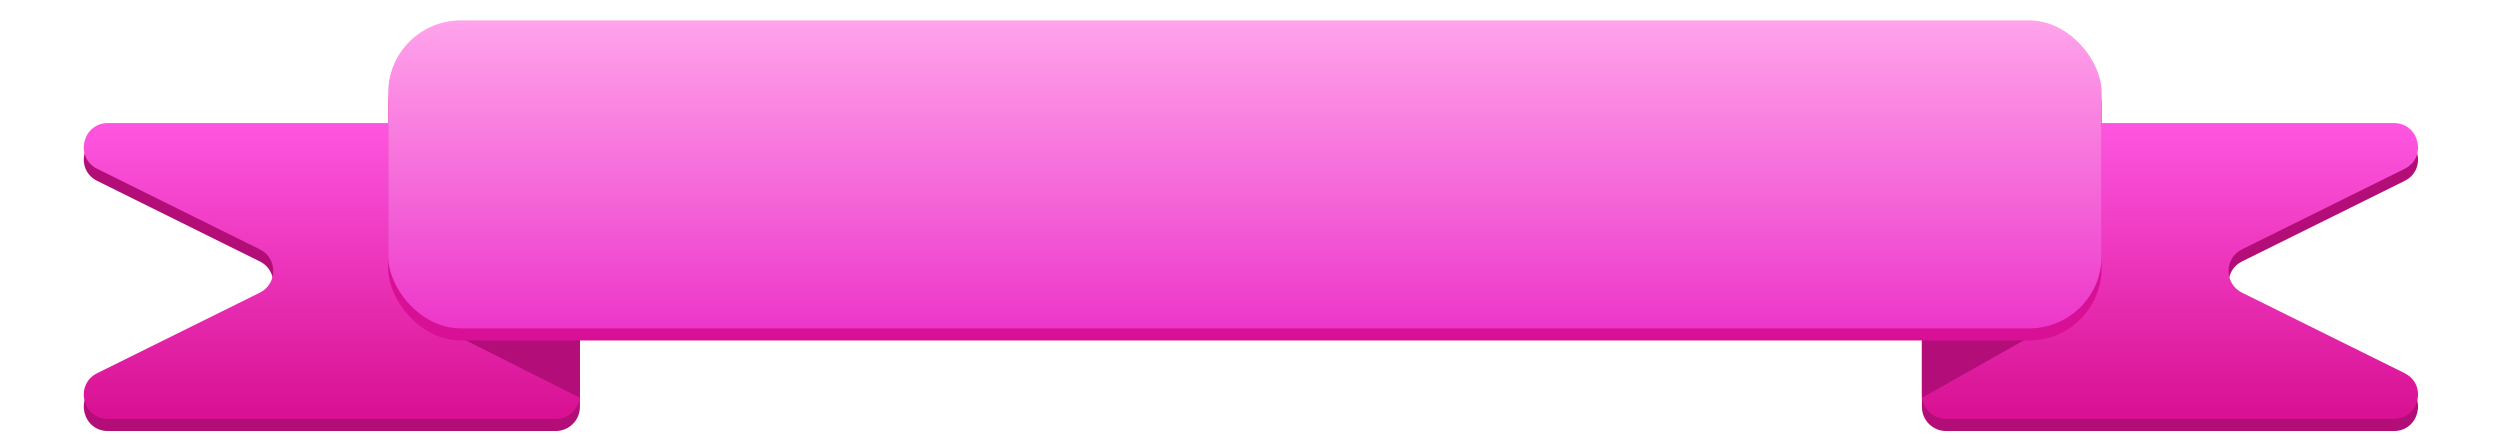<svg width="414" height="72" viewBox="0 0 414 72" fill="none" xmlns="http://www.w3.org/2000/svg">
<g filter="url(#filter0_d_586_4)">
<path d="M17.881 19.378H92.033C94.242 19.378 96.033 21.169 96.033 23.378V64.378C96.033 66.588 94.242 68.378 92.033 68.378H17.881C13.651 68.378 12.316 62.671 16.106 60.794L43.027 47.463C45.994 45.994 45.994 41.763 43.027 40.294L16.106 26.963C12.316 25.086 13.651 19.378 17.881 19.378Z" fill="#B30D78"/>
<path d="M17.881 17.378H92.033C94.242 17.378 96.033 19.169 96.033 21.378V62.378C96.033 64.588 94.242 66.378 92.033 66.378H17.881C13.651 66.378 12.316 60.671 16.106 58.794L43.027 45.463C45.994 43.994 45.994 39.763 43.027 38.294L16.106 24.963C12.316 23.086 13.651 17.378 17.881 17.378Z" fill="url(#paint0_linear_586_4)"/>
<path d="M396.422 19.378H322.269C320.06 19.378 318.269 21.169 318.269 23.378V64.378C318.269 66.588 320.06 68.378 322.269 68.378H396.422C400.651 68.378 401.987 62.671 398.197 60.794L371.275 47.463C368.309 45.994 368.309 41.763 371.275 40.294L398.197 26.963C401.987 25.086 400.651 19.378 396.422 19.378Z" fill="#B30D78"/>
<path d="M396.422 17.378H322.269C320.06 17.378 318.269 19.169 318.269 21.378V62.378C318.269 64.588 320.06 66.378 322.269 66.378H396.422C400.651 66.378 401.987 60.671 398.197 58.794L371.275 45.463C368.309 43.994 368.309 39.763 371.275 38.294L398.197 24.963C401.987 23.086 400.651 17.378 396.422 17.378Z" fill="url(#paint1_linear_586_4)"/>
<path d="M96.033 62.878V53.378V50.378H72.222V50.878L96.033 62.878Z" fill="#B20D78"/>
<path d="M318.269 62.879V53.379V50.379L342.08 48.879C342.08 48.879 343.072 47.379 343.072 48.879L318.269 62.879Z" fill="#B20D78"/>
<rect x="64.285" y="2.378" width="283.748" height="51" rx="12" fill="#D71095"/>
<rect x="64.285" y="0.378" width="283.748" height="51" rx="12" fill="url(#paint2_linear_586_4)"/>
</g>
<defs>
<filter id="filter0_d_586_4" x="13.875" y="0.378" width="386.553" height="71" filterUnits="userSpaceOnUse" color-interpolation-filters="sRGB">
<feFlood flood-opacity="0" result="BackgroundImageFix"/>
<feColorMatrix in="SourceAlpha" type="matrix" values="0 0 0 0 0 0 0 0 0 0 0 0 0 0 0 0 0 0 127 0" result="hardAlpha"/>
<feOffset dy="3"/>
<feComposite in2="hardAlpha" operator="out"/>
<feColorMatrix type="matrix" values="0 0 0 0 0.827 0 0 0 0 0.847 0 0 0 0 1 0 0 0 1 0"/>
<feBlend mode="normal" in2="BackgroundImageFix" result="effect1_dropShadow_586_4"/>
<feBlend mode="normal" in="SourceGraphic" in2="effect1_dropShadow_586_4" result="shape"/>
</filter>
<linearGradient id="paint0_linear_586_4" x1="48.411" y1="17.378" x2="48.411" y2="66.378" gradientUnits="userSpaceOnUse">
<stop stop-color="#FE56E1"/>
<stop offset="1" stop-color="#D81091"/>
</linearGradient>
<linearGradient id="paint1_linear_586_4" x1="365.892" y1="17.378" x2="365.892" y2="66.378" gradientUnits="userSpaceOnUse">
<stop stop-color="#FE56E1"/>
<stop offset="1" stop-color="#D81091"/>
</linearGradient>
<linearGradient id="paint2_linear_586_4" x1="206.159" y1="0.378" x2="206.159" y2="51.378" gradientUnits="userSpaceOnUse">
<stop stop-color="#FFA4EB"/>
<stop offset="1" stop-color="#ED36CA"/>
</linearGradient>
</defs>
</svg>
